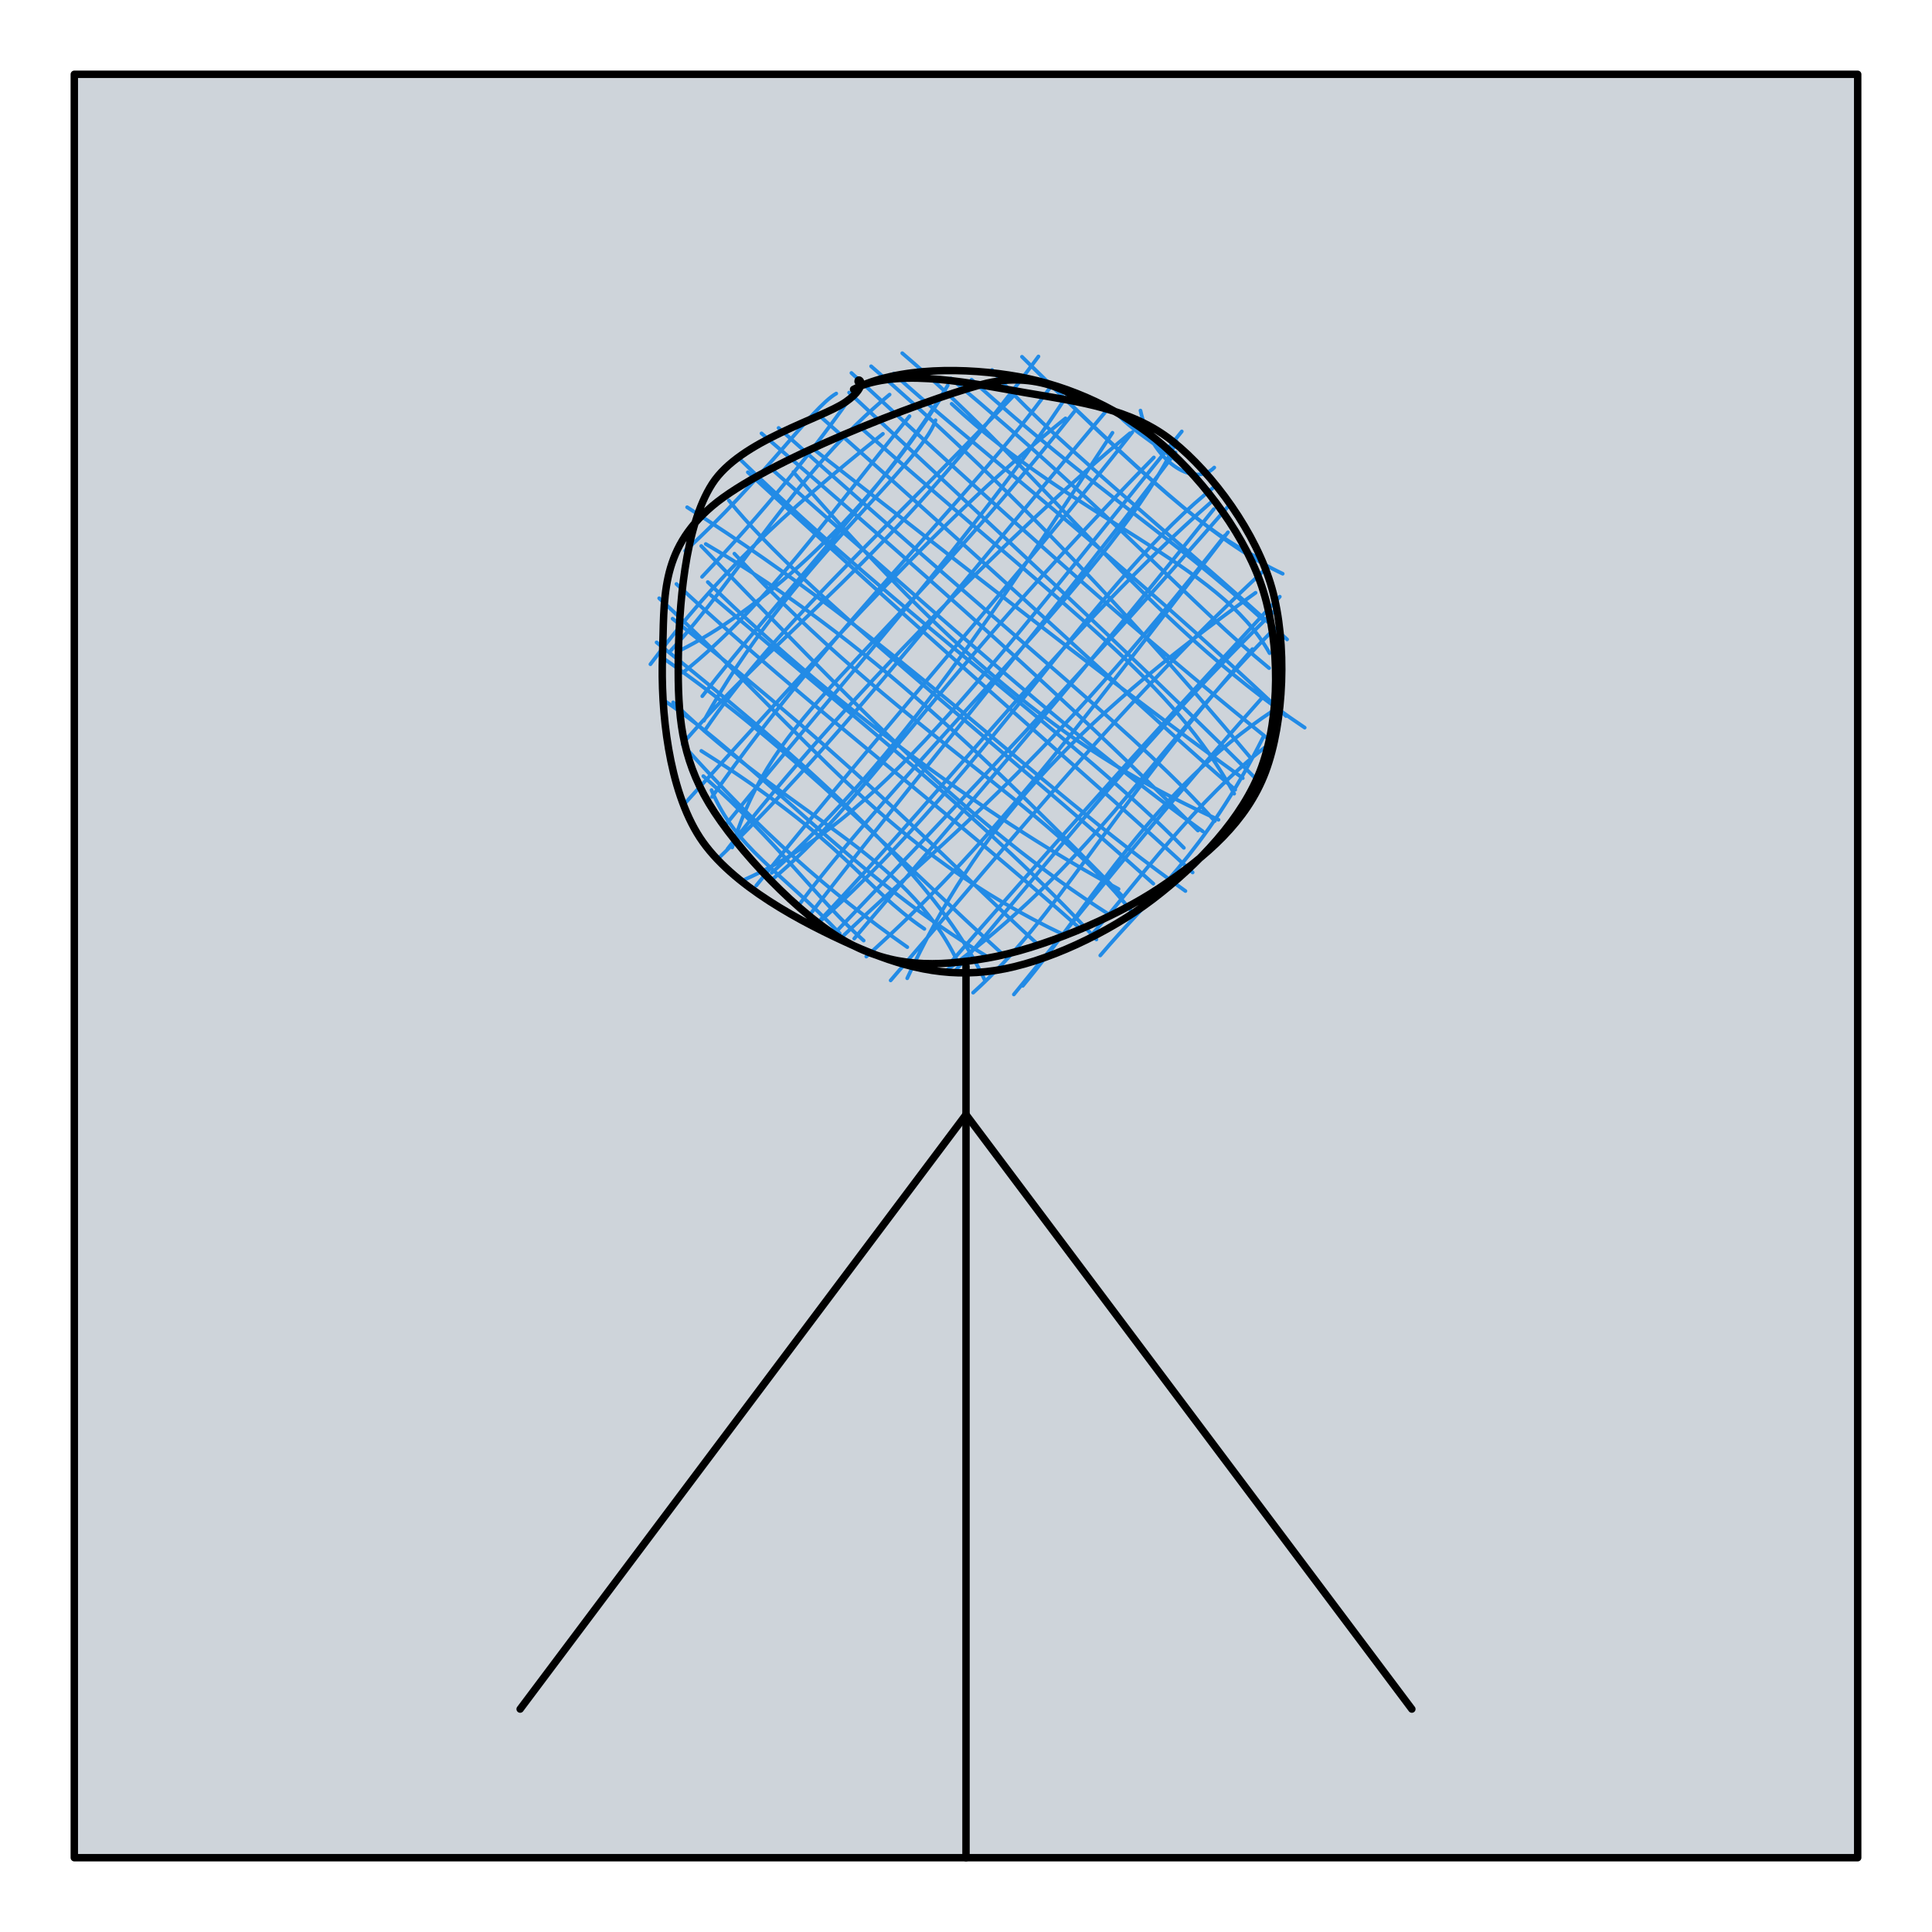 <svg version="1.1" xmlns="http://www.w3.org/2000/svg" viewBox="0 0 260 260" width="260" height="260" filter="invert(93%) hue-rotate(180deg)">
  <!-- svg-source:excalidraw -->
  
  <defs>
    <style class="style-fonts">
      @font-face {
        font-family: "Virgil";
        src: url("https://excalidraw.com/Virgil.woff2");
      }
      @font-face {
        font-family: "Cascadia";
        src: url("https://excalidraw.com/Cascadia.woff2");
      }
    </style>
  </defs>
  <g stroke-linecap="round" transform="translate(10 10) rotate(0 120 120)"><path d="M0 0 L240 0 L240 240 L0 240" stroke="none" stroke-width="0" fill="#ced4da"></path><path d="M0 0 C88.76 0, 177.52 0, 240 0 M0 0 C71.36 0, 142.72 0, 240 0 M240 0 C240 63.54, 240 127.08, 240 240 M240 0 C240 74.55, 240 149.11, 240 240 M240 240 C147.19 240, 54.38 240, 0 240 M240 240 C172.89 240, 105.78 240, 0 240 M0 240 C0 175.67, 0 111.34, 0 0 M0 240 C0 171.99, 0 103.99, 0 0" stroke="#000000" stroke-width="1" fill="none"></path></g><g stroke-linecap="round" transform="translate(90 50) rotate(0 40 40)"><path d="M5.73 18.23 C5.73 18.23, 5.73 18.23, 5.73 18.23 M5.73 18.23 C5.73 18.23, 5.73 18.23, 5.73 18.23 M2.21 24.13 C12.36 14.95, 19.24 4.83, 22.54 2.96 M4.48 27.63 C12.69 18.94, 19.58 10.58, 25.49 2.01 M-2.47 39.39 C6.53 27.38, 14.95 19.49, 28.82 8.38 M0.31 37.51 C9.2 27.97, 17.29 13.3, 29.72 3.1 M1.44 37.57 C11.63 32.52, 25.83 20.54, 36.92 3.1 M1.9 40.52 C13.05 31.6, 21.64 19.18, 32.4 6.01 M4.72 47 C15.98 26.48, 34.03 12.46, 35.9 6.55 M4.51 43.69 C14.84 30.25, 29.47 15.33, 37.54 1.87 M1.91 50.03 C15.74 33.97, 29.02 26.05, 49.75 -2.03 M4.79 48.39 C13.86 35, 26.58 23.92, 47.12 2.52 M1.96 58.35 C22.05 36.2, 37.25 19.22, 53.39 6.3 M5.82 57.25 C21.67 34.5, 40.56 17.16, 51.45 1.98 M8.54 64.04 C14.1 45.46, 26.47 40.78, 54.73 5.21 M7.83 60.79 C23.38 41.66, 41.92 21.06, 53.6 3.22 M7.91 64.24 C23.23 44.58, 46.42 21.27, 62.07 8.3 M6.39 65.8 C21.9 50.85, 34.72 34.1, 59.2 4.91 M13.85 67.46 C31.26 51.89, 44.56 31.24, 59.71 8.24 M11.77 69.18 C30.51 45.97, 47.95 26.59, 62.38 8.17 M10.28 68.34 C28.26 60.32, 41.53 41.97, 69.04 8.06 M13.87 68.39 C25.97 58.5, 35.02 42.43, 65.28 11.56 M17.47 71.84 C32.96 51.25, 60.62 26.06, 68.33 9.4 M18.88 73.23 C37.07 49.74, 53.91 29.9, 68.2 10.87 M20.61 73.77 C43.21 53.45, 57.68 27.81, 73.79 15.23 M20.16 74.05 C38.77 54.41, 53.82 34.43, 73.03 17.54 M22.11 75.82 C39.39 57.75, 55.67 40.59, 75.3 18.13 M24.96 76.31 C37.95 60.93, 52.4 44.72, 73.35 18.51 M23.42 75.99 C38.04 62.11, 50.02 53.62, 74.85 22.05 M26.58 78.73 C42.98 64.01, 53.75 49.59, 75.25 21.63 M32.09 81.65 C41.44 61.52, 54 47.7, 78.97 29.77 M29.86 81.94 C47.09 61.92, 61.86 43.71, 80.15 26.73 M38.22 81.04 C52.35 64.69, 64.7 48.45, 81.79 31.94 M37.91 79.55 C49.64 66.15, 61.97 52.13, 82.23 30.3 M36.84 80.99 C57.22 65.94, 63.48 53.09, 80.82 35.3 M40.96 83.59 C52.45 73.24, 58.41 60.19, 78.54 37.35 M47.64 82.67 C56.93 71.56, 65.27 56.26, 81.28 45.67 M46.44 83.83 C57.01 70.89, 67.4 57.84, 79.78 43.99 M58.07 78.58 C64.71 70.73, 72.11 64.87, 79.97 49.26 M56.41 76.41 C63.14 68.59, 71.09 57.55, 80.49 50.38 M3.96 62.51 C3.96 62.51, 3.96 62.51, 3.96 62.51 M3.96 62.51 C3.96 62.51, 3.96 62.51, 3.96 62.51 M23.02 75.63 C14.81 67.03, 9.04 64.15, 5.75 56.33 M26.23 76.58 C20.19 71.24, 14.72 63.37, 4.65 54.45 M34.4 75.01 C25.89 69.16, 24.07 63.49, 4.38 51.05 M32.1 77.46 C21.49 70.01, 12.24 61.79, 1.89 50.21 M38.81 79.29 C31.79 64.84, 16.56 59.97, 0.59 44.52 M42.88 78.74 C25.33 68.37, 11.57 52.36, -0.81 44.15 M42.52 81.87 C37.36 71.28, 26.5 58.91, -1.64 36.45 M45.57 78.99 C30.53 65.37, 17.05 50.94, -0.71 38.6 M53.32 75.87 C29.45 64.55, 18.67 48.97, -1.29 30.51 M49.91 77.31 C37.93 66.43, 27.03 54.32, 0.51 33.26 M57.55 76.43 C42.74 60.4, 26.54 48, 5.66 30.09 M55.64 75.21 C37.85 59.38, 19 45.26, 1.03 28.59 M60.53 69.64 C44.66 61.08, 23.58 46.28, 5.25 28.33 M59.46 73.2 C40.3 61, 25.61 45.38, 4.37 23.48 M62.39 72.8 C50.74 58.05, 31.29 48.46, 8.83 24.51 M61.09 70.65 C44.75 53.97, 26.59 35.85, 4.98 23.21 M69.53 69.91 C48.23 54.71, 31.45 36.71, 2.47 18.26 M65.21 68.92 C44.61 50.31, 18.08 29.79, 8.09 17.35 M69.32 64.1 C55.11 49.61, 31.34 32.99, 9.57 11.79 M70.5 67.41 C56.92 54.78, 42.24 42.64, 10.64 13.55 M73.98 60.32 C57.25 52.67, 41.92 42.5, 16.77 13.52 M71.86 61.88 C55.47 50.01, 40.79 36.91, 13.57 12.88 M71.21 61.77 C60.55 51.25, 47.72 38.58, 12.48 8.32 M73.48 60.5 C63.33 49.08, 49.26 38.38, 14.78 7.59 M77.25 54.72 C59.05 41.61, 31.63 19.89, 19.39 10.37 M76.23 56.28 C63.7 45.49, 51.04 33.2, 19.98 5.68 M76.09 56.81 C67.62 41.66, 55.25 33.52, 25.73 7.47 M79.25 55.03 C66.57 42.42, 55.85 32.19, 24.27 2.83 M78.27 51.95 C59.05 29.04, 42.03 12.08, 27.23 -0.71 M81.16 49.84 C67.65 38.99, 51.52 25.18, 24.58 0.19 M85.58 47.92 C64.04 33.49, 50.64 13.91, 31.42 -2.47 M83.06 46.36 C61.01 25.36, 39.24 8.58, 30.27 0.28 M80.85 37.9 C74.11 25.8, 54.69 19.9, 38.07 4.34 M80.79 39.91 C70.53 31.52, 59.71 19.12, 37.97 0.94 M79.95 33.4 C67.73 22.19, 57.07 15.79, 40.74 1.09 M83.21 36.05 C68.29 22.38, 49.7 7.6, 43.51 -0.21 M79.72 25.27 C74.02 22.49, 67.92 18.25, 47.53 -1.99 M82.62 27.21 C74.29 23.28, 65.99 16.12, 49.01 -0.55 M73.41 12.92 C70.62 15.73, 64.92 11.95, 63.48 5.25 M72.68 16.4 C69.82 12.1, 63.67 9.15, 60.66 6.03" stroke="#228be6" stroke-width="0.5" fill="none"></path><path d="M24.87 2.4 C30.84 -0.66, 40.1 -0.57, 47.07 0.69 C54.03 1.96, 61.13 5.19, 66.63 10.01 C72.13 14.84, 77.85 22.44, 80.04 29.64 C82.24 36.83, 82.27 46.31, 79.79 53.2 C77.31 60.09, 71.15 66.43, 65.18 70.99 C59.2 75.56, 50.71 79.57, 43.95 80.6 C37.2 81.63, 31.29 80.15, 24.66 77.17 C18.03 74.19, 8.44 69.22, 4.19 62.72 C-0.06 56.21, -1.11 45.58, -0.84 38.14 C-0.56 30.71, -1.3 24.16, 5.85 18.1 C13 12.03, 33.69 4.06, 42.05 1.76 C50.4 -0.54, 56.01 4.18, 55.98 4.3 M25.43 2.09 C31.66 -0.47, 41.07 1.66, 48.13 2.87 C55.18 4.08, 62.27 4.98, 67.77 9.36 C73.28 13.75, 79.08 21.75, 81.17 29.17 C83.26 36.58, 82.82 47.16, 80.31 53.87 C77.79 60.58, 72.33 65.27, 66.1 69.44 C59.87 73.62, 49.96 77.71, 42.93 78.93 C35.9 80.14, 30.17 80.22, 23.92 76.76 C17.67 73.29, 9.18 64.41, 5.41 58.12 C1.64 51.82, 1.21 46.16, 1.28 38.99 C1.36 31.82, 2.1 20.91, 5.86 15.09 C9.62 9.27, 20.56 6.37, 23.83 4.08 C27.1 1.78, 25.42 0.65, 25.47 1.34" stroke="#000000" stroke-width="1" fill="none"></path></g><g stroke-linecap="round"><g transform="translate(130 130) rotate(0 0 60)"><path d="M0 0 C0 45.92, 0 91.83, 0 120 M0 0 C0 34.38, 0 68.76, 0 120" stroke="#000000" stroke-width="1" fill="none"></path></g></g><mask></mask><g stroke-linecap="round"><g transform="translate(130 150) rotate(0 -30 40)"><path d="M0 0 C-23.11 30.82, -46.23 61.63, -60 80 M0 0 C-20.15 26.86, -40.3 53.73, -60 80" stroke="#000000" stroke-width="1" fill="none"></path></g></g><mask></mask><g stroke-linecap="round"><g transform="translate(130 150) rotate(180 30 40)"><path d="M0 0 C16.96 22.61, 33.91 45.22, 60 80 M0 0 C21.3 28.4, 42.61 56.81, 60 80" stroke="#000000" stroke-width="1" fill="none"></path></g></g><mask></mask></svg>